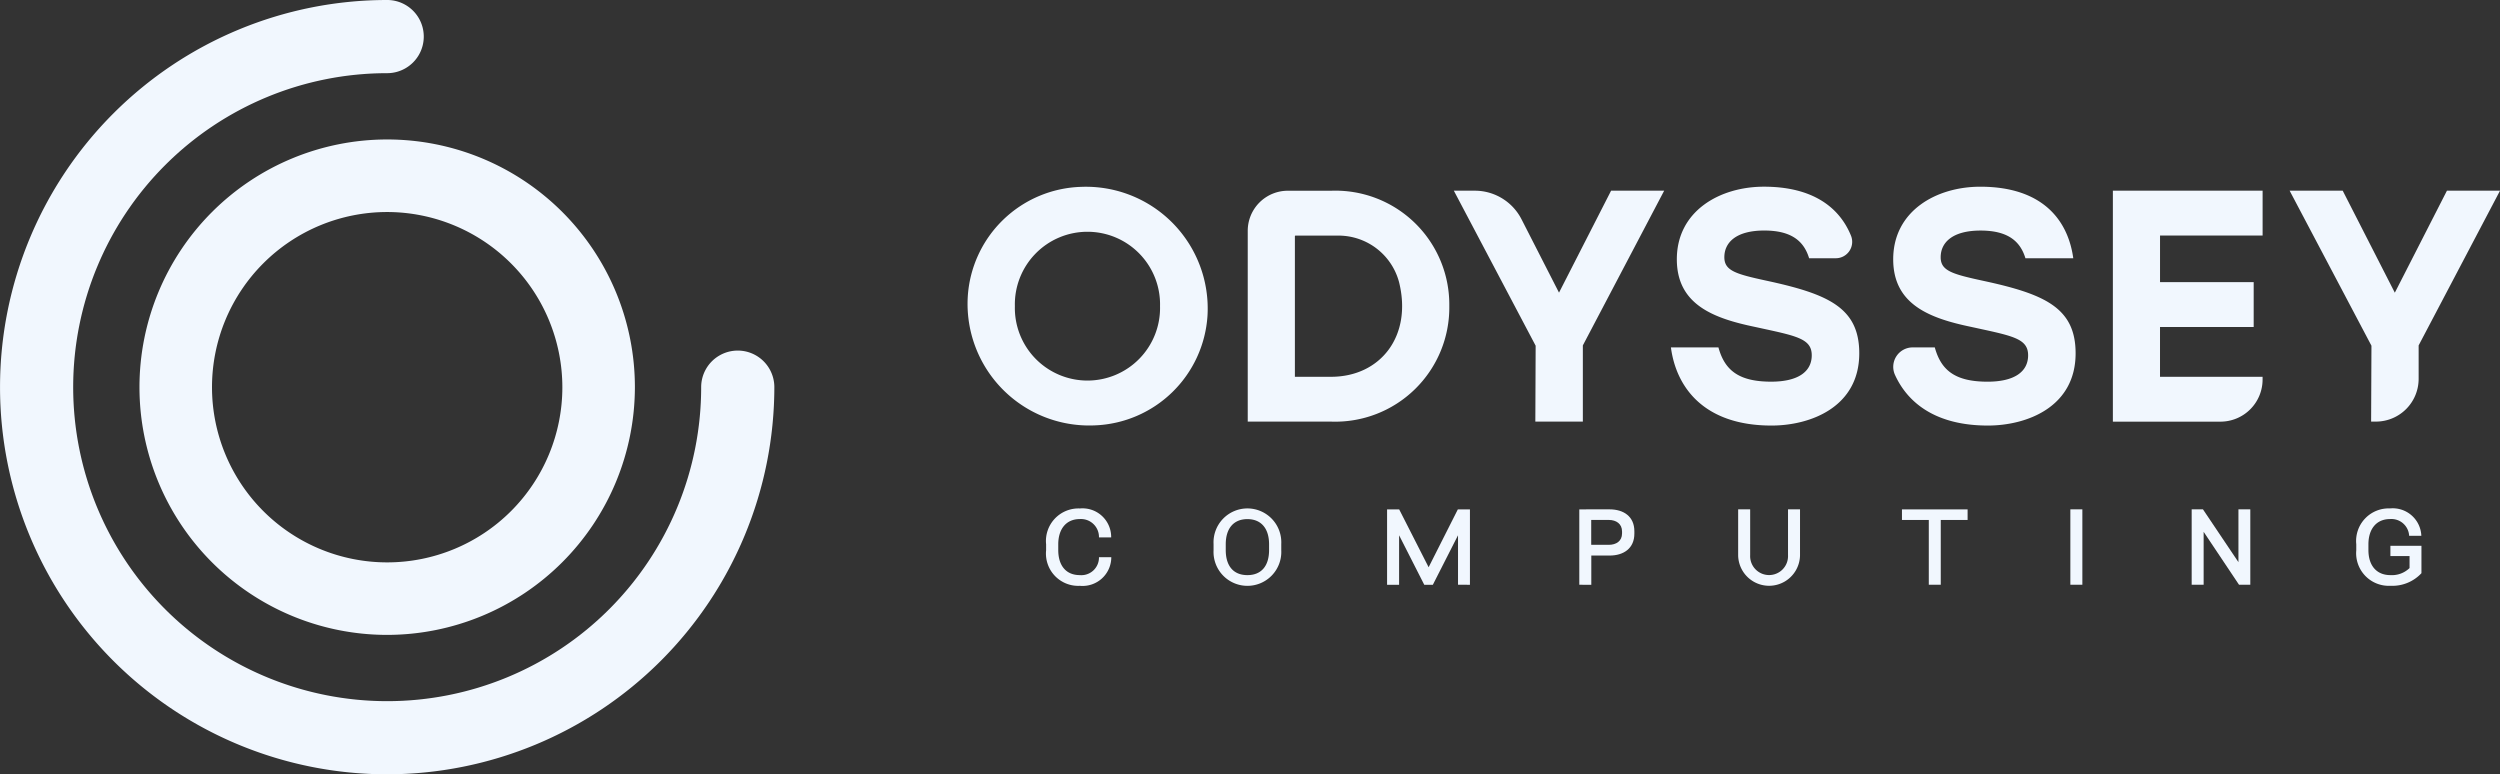 <svg xmlns="http://www.w3.org/2000/svg" viewBox="0 0 225.483 69.837"><rect x="0" y="0" width="225.483" height="69.837" fill="#333333" stroke="none"/><defs><style>.a{fill:#f1f7fe;}</style></defs><g transform="translate(-35 -26.163)"><g transform="translate(-24 -14.837)"><g transform="translate(59 41)"><path class="a" d="M34.921,69.837A34.918,34.918,0,1,1,34.921,0a3.3,3.3,0,1,1,0,6.6,28.32,28.32,0,1,0,28.32,28.32,3.3,3.3,0,1,1,6.6,0A34.955,34.955,0,0,1,34.921,69.837Z" transform="translate(0 0)"/></g><g transform="translate(71.579 53.579)"><path class="a" d="M46.332,68.674A22.342,22.342,0,1,1,68.674,46.332,22.368,22.368,0,0,1,46.332,68.674Zm0-38.14a15.8,15.8,0,1,0,15.8,15.8A15.819,15.819,0,0,0,46.332,30.534Z" transform="translate(-23.99 -23.99)"/></g></g><g transform="translate(122.254 43.004)"><path class="a" d="M180.134,33.845a10.578,10.578,0,0,1-10.2,9.889,10.97,10.97,0,0,1-11.421-11.62,10.558,10.558,0,0,1,10.2-9.893A10.982,10.982,0,0,1,180.134,33.845Zm-17.373-.864a6.548,6.548,0,1,0,13.092,0,6.548,6.548,0,1,0-13.092,0Z" transform="translate(-158.48 -22.208)"/><path class="a" d="M239.02,33.512a10.294,10.294,0,0,1-10.651,10.412H220.84V26.716a3.617,3.617,0,0,1,3.616-3.616h3.908A10.276,10.276,0,0,1,239.02,33.512Zm-4.537-2.189a5.654,5.654,0,0,0-5.53-4.176h-3.807a.054.054,0,0,0-.053.053V39.881h3.272C232.813,39.877,235.707,36.2,234.483,31.322Z" transform="translate(-195.557 -22.738)"/><path class="a" d="M278.326,37.045v6.872h-4.285l.028-6.844L266.69,23.09h1.893a4.732,4.732,0,0,1,4.212,2.579l3.381,6.617,4.7-9.2h4.788Z" transform="translate(-222.818 -22.732)"/><path class="a" d="M331.968,37.235c0,4.849-4.4,6.515-7.914,6.515-6.1,0-8.6-3.45-9.074-7.051h4.285c.564,2.052,1.816,3.093,4.76,3.093,2.408,0,3.657-.892,3.657-2.38,0-1.549-1.46-1.756-5.117-2.558-3.718-.774-7.051-1.995-7.051-6.1,0-4.375,3.9-6.548,7.853-6.548,4.46,0,6.84,1.91,7.861,4.435a1.48,1.48,0,0,1-1.383,2.019h-2.4c-.446-1.46-1.488-2.5-4.046-2.5-2.53,0-3.6,1.07-3.6,2.408,0,1.22,1.042,1.516,3.779,2.112C329.142,31.88,331.968,33.1,331.968,37.235Z" transform="translate(-251.529 -22.209)"/><path class="a" d="M380.883,37.235c0,4.849-4.4,6.515-7.914,6.515-4.646,0-7.2-2-8.368-4.549a1.755,1.755,0,0,1,1.581-2.5h2c.564,2.052,1.816,3.093,4.76,3.093,2.408,0,3.657-.892,3.657-2.38,0-1.549-1.46-1.756-5.117-2.558-3.718-.774-7.051-1.995-7.051-6.1,0-4.375,3.9-6.548,7.853-6.548,5.6,0,7.914,3,8.388,6.455h-4.314c-.446-1.46-1.488-2.5-4.046-2.5-2.53,0-3.6,1.07-3.6,2.408,0,1.22,1.042,1.516,3.779,2.112C378.057,31.88,380.883,33.1,380.883,37.235Z" transform="translate(-280.931 -22.209)"/><path class="a" d="M417.553,27.136v4.2H426v4.046h-8.449v4.492h9.252v.247a3.8,3.8,0,0,1-3.8,3.8H413.3V23.09h13.505v4.046Z" transform="translate(-309.987 -22.732)"/><path class="a" d="M464.256,37.045v3.016a3.857,3.857,0,0,1-3.856,3.856h-.43L460,37.073,452.62,23.09h4.788l4.7,9.2,4.7-9.2h4.788Z" transform="translate(-333.365 -22.732)"/></g><g transform="translate(129.353 72.014)"><path class="a" d="M181.857,96.391h-1.1a1.623,1.623,0,0,0-1.727-1.654c-1.228,0-1.946.892-1.946,2.283v.511c0,1.4.7,2.262,1.946,2.262a1.591,1.591,0,0,0,1.727-1.618h1.111a2.59,2.59,0,0,1-2.834,2.583,2.913,2.913,0,0,1-3.045-3.207v-.535a2.936,2.936,0,0,1,3.045-3.235A2.585,2.585,0,0,1,181.857,96.391Z" transform="translate(-175.99 -93.772)"/><path class="a" d="M219.346,96.979v.555a3.057,3.057,0,1,1-6.106,0v-.555a3.057,3.057,0,1,1,6.106,0ZM214.339,97v.519c0,1.456.71,2.262,1.954,2.262s1.954-.811,1.954-2.262V97c0-1.443-.726-2.27-1.954-2.27S214.339,95.552,214.339,97Z" transform="translate(-198.138 -93.76)"/><path class="a" d="M258.238,100.779v-4.46l-2.27,4.464h-.774l-2.27-4.464v4.464H251.84v-6.8h1.091l2.656,5.218,2.635-5.218h1.091v6.8Z" transform="translate(-221.088 -93.891)"/><path class="a" d="M297.329,93.98c1.273,0,2.238.645,2.238,1.974v.219c0,1.326-.965,1.974-2.238,1.974h-1.646v2.635H294.6v-6.8Zm-1.654,3.2h1.581c.681,0,1.2-.345,1.2-1.026v-.182c0-.681-.519-1.038-1.2-1.038h-1.581Z" transform="translate(-246.511 -93.891)"/><path class="a" d="M335.519,98.136a2.79,2.79,0,0,1-5.579,0V93.98h1.083v4.135a1.709,1.709,0,1,0,3.414,0V93.98h1.083Z" transform="translate(-267.523 -93.891)"/><path class="a" d="M369.879,94.943v5.842H368.8V94.943H366.38V93.99H372.3v.953Z" transform="translate(-289.189 -93.897)"/><path class="a" d="M403.84,100.779v-6.8h1.083v6.8Z" transform="translate(-311.461 -93.891)"/><path class="a" d="M435.1,100.779l-3.191-4.772v4.772H430.83v-6.8h1.018l3.2,4.764V93.98h1.07v6.8Z" transform="translate(-327.509 -93.891)"/><path class="a" d="M473.311,96.239h-1.1a1.6,1.6,0,0,0-1.727-1.508c-1.224,0-1.946.892-1.946,2.283v.511c0,1.4.734,2.262,1.983,2.262a2.289,2.289,0,0,0,1.727-.637V98.068h-1.727v-.928h2.8v2.473a3.578,3.578,0,0,1-2.789,1.135,2.942,2.942,0,0,1-3.089-3.207v-.535a2.938,2.938,0,0,1,3.045-3.235A2.581,2.581,0,0,1,473.311,96.239Z" transform="translate(-349.276 -93.766)"/></g></g></svg>